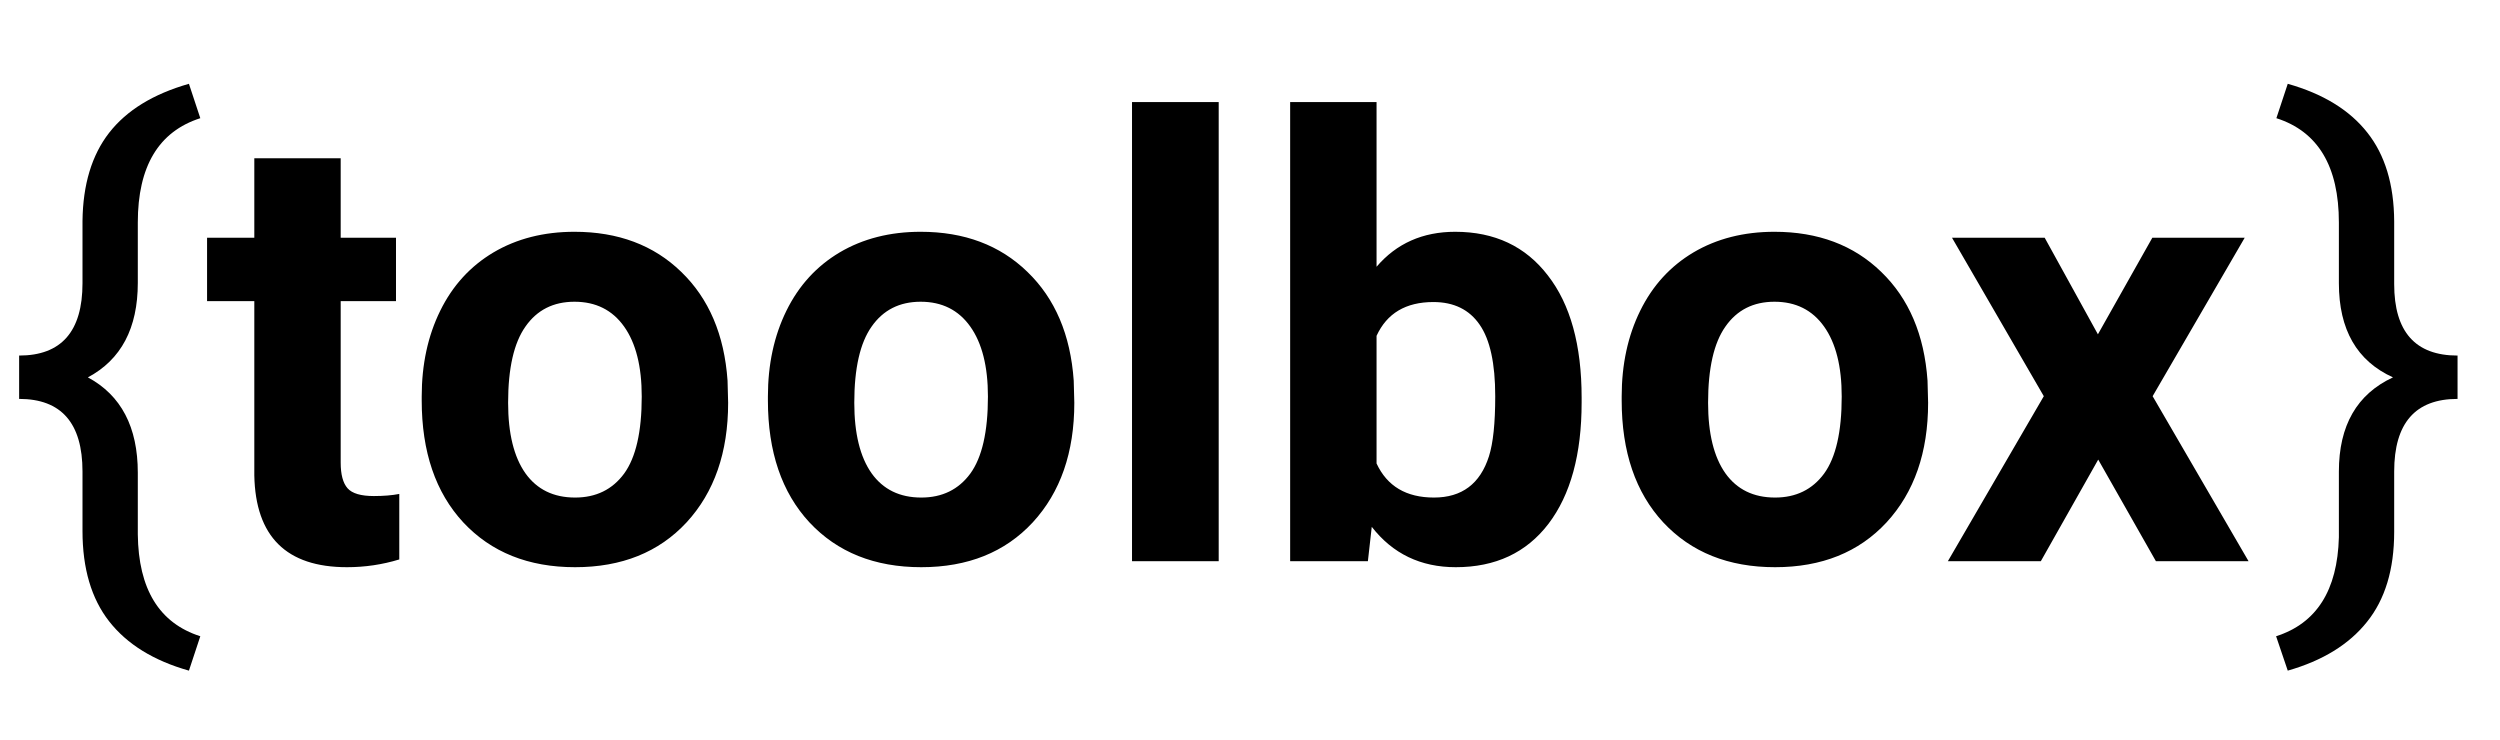<svg width="98" height="29" viewBox="0 0 98 29" xmlns="http://www.w3.org/2000/svg">
<path d="M13.355 6.203V9.32H15.523V11.805H13.355V18.133C13.355 18.602 13.445 18.938 13.625 19.141C13.805 19.344 14.148 19.445 14.656 19.445C15.031 19.445 15.363 19.418 15.652 19.363V21.93C14.988 22.133 14.305 22.234 13.602 22.234C11.227 22.234 10.016 21.035 9.969 18.637V11.805H8.117V9.32H9.969V6.203H13.355ZM16.531 15.543C16.531 14.285 16.773 13.164 17.258 12.18C17.742 11.195 18.438 10.434 19.344 9.895C20.258 9.355 21.316 9.086 22.52 9.086C24.23 9.086 25.625 9.609 26.703 10.656C27.789 11.703 28.395 13.125 28.52 14.922L28.543 15.789C28.543 17.734 28 19.297 26.914 20.477C25.828 21.648 24.371 22.234 22.543 22.234C20.715 22.234 19.254 21.648 18.16 20.477C17.074 19.305 16.531 17.711 16.531 15.695V15.543ZM19.918 15.789C19.918 16.992 20.145 17.914 20.598 18.555C21.051 19.188 21.699 19.504 22.543 19.504C23.363 19.504 24.004 19.191 24.465 18.566C24.926 17.934 25.156 16.926 25.156 15.543C25.156 14.363 24.926 13.449 24.465 12.801C24.004 12.152 23.355 11.828 22.52 11.828C21.691 11.828 21.051 12.152 20.598 12.801C20.145 13.441 19.918 14.438 19.918 15.789ZM30.102 15.543C30.102 14.285 30.344 13.164 30.828 12.18C31.312 11.195 32.008 10.434 32.914 9.895C33.828 9.355 34.887 9.086 36.09 9.086C37.801 9.086 39.195 9.609 40.273 10.656C41.359 11.703 41.965 13.125 42.09 14.922L42.113 15.789C42.113 17.734 41.57 19.297 40.484 20.477C39.398 21.648 37.941 22.234 36.113 22.234C34.285 22.234 32.824 21.648 31.73 20.477C30.645 19.305 30.102 17.711 30.102 15.695V15.543ZM33.488 15.789C33.488 16.992 33.715 17.914 34.168 18.555C34.621 19.188 35.27 19.504 36.113 19.504C36.934 19.504 37.574 19.191 38.035 18.566C38.496 17.934 38.727 16.926 38.727 15.543C38.727 14.363 38.496 13.449 38.035 12.801C37.574 12.152 36.926 11.828 36.09 11.828C35.262 11.828 34.621 12.152 34.168 12.801C33.715 13.441 33.488 14.438 33.488 15.789ZM47.773 22H44.375V4H47.773V22ZM62 15.777C62 17.809 61.566 19.395 60.699 20.535C59.832 21.668 58.621 22.234 57.066 22.234C55.691 22.234 54.594 21.707 53.773 20.652L53.621 22H50.574V4H53.961V10.457C54.742 9.543 55.77 9.086 57.043 9.086C58.59 9.086 59.801 9.656 60.676 10.797C61.559 11.93 62 13.527 62 15.59V15.777ZM58.613 15.531C58.613 14.25 58.41 13.316 58.004 12.73C57.598 12.137 56.992 11.84 56.188 11.84C55.109 11.84 54.367 12.281 53.961 13.164V18.168C54.375 19.059 55.125 19.504 56.211 19.504C57.305 19.504 58.023 18.965 58.367 17.887C58.531 17.371 58.613 16.586 58.613 15.531ZM63.57 15.543C63.57 14.285 63.812 13.164 64.297 12.18C64.781 11.195 65.477 10.434 66.383 9.895C67.297 9.355 68.356 9.086 69.559 9.086C71.269 9.086 72.664 9.609 73.742 10.656C74.828 11.703 75.434 13.125 75.559 14.922L75.582 15.789C75.582 17.734 75.039 19.297 73.953 20.477C72.867 21.648 71.41 22.234 69.582 22.234C67.754 22.234 66.293 21.648 65.199 20.477C64.113 19.305 63.57 17.711 63.57 15.695V15.543ZM66.957 15.789C66.957 16.992 67.184 17.914 67.637 18.555C68.09 19.188 68.738 19.504 69.582 19.504C70.402 19.504 71.043 19.191 71.504 18.566C71.965 17.934 72.195 16.926 72.195 15.543C72.195 14.363 71.965 13.449 71.504 12.801C71.043 12.152 70.394 11.828 69.559 11.828C68.731 11.828 68.09 12.152 67.637 12.801C67.184 13.441 66.957 14.438 66.957 15.789ZM82.238 13.105L84.371 9.32H87.992L84.383 15.531L88.144 22H84.512L82.25 18.016L80 22H76.356L80.117 15.531L76.519 9.32H80.152L82.238 13.105Z"/>
<path d="M7.406 26.289C6.023 25.898 4.98 25.254 4.277 24.355C3.582 23.465 3.234 22.285 3.234 20.816V18.484C3.234 16.586 2.406 15.637 0.75 15.637V13.938C2.406 13.938 3.234 12.992 3.234 11.102V8.664C3.25 7.234 3.598 6.082 4.277 5.207C4.965 4.324 6.008 3.684 7.406 3.285L7.852 4.633C6.219 5.156 5.402 6.52 5.402 8.723V11.09C5.402 12.863 4.75 14.098 3.445 14.793C4.75 15.496 5.402 16.742 5.402 18.531V20.945C5.426 23.094 6.242 24.426 7.852 24.941L7.406 26.289Z"/>
<path d="M89.223 24.941C90.809 24.434 91.629 23.141 91.684 21.062V18.484C91.684 16.68 92.391 15.449 93.805 14.793C92.391 14.152 91.684 12.922 91.684 11.102V8.723C91.684 6.52 90.867 5.156 89.234 4.633L89.68 3.285C91.062 3.676 92.102 4.312 92.797 5.195C93.492 6.07 93.844 7.23 93.852 8.676V11.137C93.852 13.004 94.68 13.938 96.336 13.938V15.637C94.68 15.637 93.852 16.586 93.852 18.484V20.852C93.852 22.32 93.496 23.496 92.785 24.379C92.082 25.262 91.047 25.898 89.68 26.289L89.223 24.941Z"/>
</svg>
